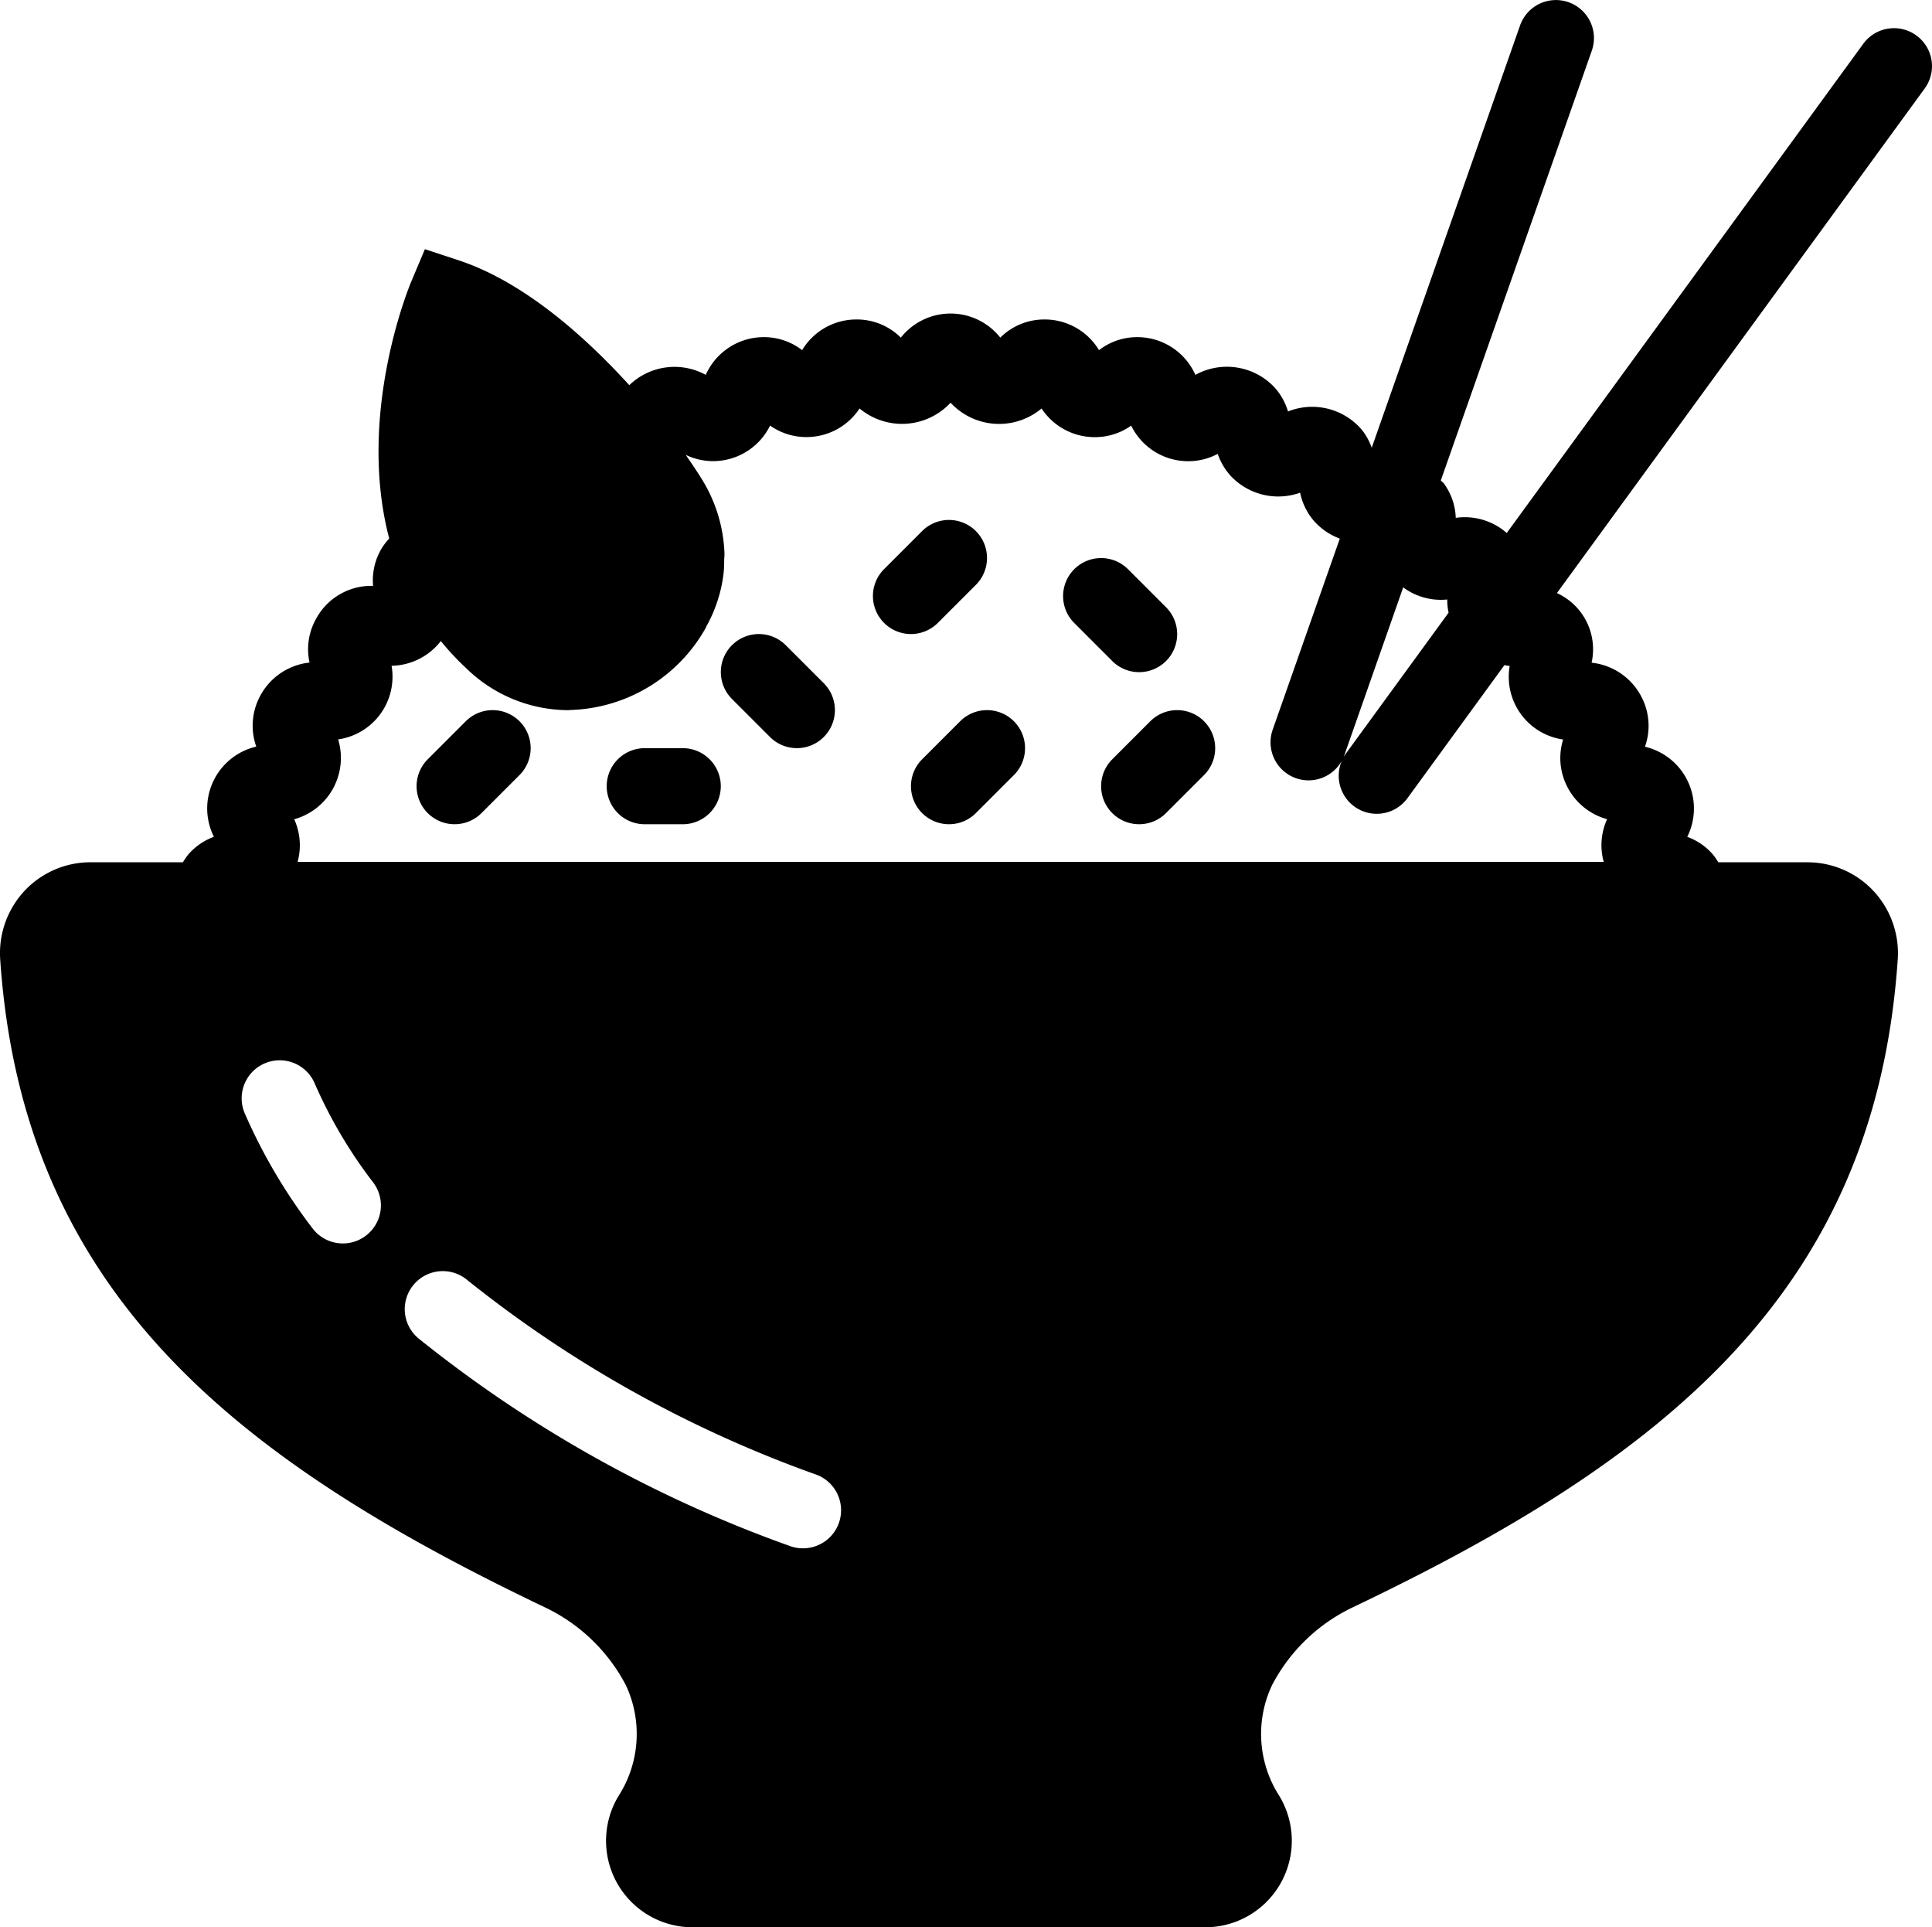 <svg xmlns="http://www.w3.org/2000/svg" viewBox="698 206 84 83.779">
  <g id="rice" transform="translate(698 205.932)">
    <path id="Path_1846" data-name="Path 1846" d="M83.321,1.611a1.651,1.651,0,0,0-2.31.362l-15.5,21.263a2.775,2.775,0,0,0-2.217-.658,2.691,2.691,0,0,0-.509-1.485c-.04-.055-.1-.089-.141-.141L69.209,2.271a1.653,1.653,0,0,0-3.12-1.095L59.64,19.531a2.69,2.69,0,0,0-.423-.772A2.834,2.834,0,0,0,56,17.954a2.706,2.706,0,0,0-.613-1.075,2.84,2.84,0,0,0-3.414-.516,2.761,2.761,0,0,0-2.528-1.64,2.712,2.712,0,0,0-1.662.565,2.757,2.757,0,0,0-2.364-1.333,2.709,2.709,0,0,0-1.928.789,2.756,2.756,0,0,0-4.324,0,2.709,2.709,0,0,0-1.928-.789,2.753,2.753,0,0,0-2.364,1.333,2.712,2.712,0,0,0-1.662-.565,2.761,2.761,0,0,0-2.528,1.64,2.829,2.829,0,0,0-3.325.448c-2-2.2-4.656-4.525-7.442-5.435L18.474,10.9l-.59,1.4c-.131.311-2.374,5.805-.961,11.179a2.676,2.676,0,0,0-.342.448,2.709,2.709,0,0,0-.36,1.609,2.724,2.724,0,0,0-2.49,1.453,2.69,2.69,0,0,0-.273,1.88,2.763,2.763,0,0,0-2.216,1.591,2.717,2.717,0,0,0-.1,2.062A2.759,2.759,0,0,0,9.3,36.443a2.7,2.7,0,0,0-1.119.775,2.962,2.962,0,0,0-.228.332H3.925a3.928,3.928,0,0,0-2.859,1.243A3.976,3.976,0,0,0,.008,41.765C.987,56.228,10.187,63.49,23.7,69.941a7.7,7.7,0,0,1,3.509,3.376,4.992,4.992,0,0,1-.321,4.828,3.761,3.761,0,0,0,3.221,5.7h22.3a3.762,3.762,0,0,0,3.2-5.731,4.972,4.972,0,0,1-.3-4.8,7.69,7.69,0,0,1,3.509-3.378C72.332,63.49,81.532,56.228,82.511,41.765a3.971,3.971,0,0,0-1.058-2.971,3.926,3.926,0,0,0-2.859-1.243H74.708a2.518,2.518,0,0,0-.228-.332,2.683,2.683,0,0,0-1.121-.774,2.758,2.758,0,0,0-1.839-3.917,2.71,2.71,0,0,0-.1-2.062A2.768,2.768,0,0,0,69.2,28.875a2.684,2.684,0,0,0-1.508-3.026L83.678,3.921A1.647,1.647,0,0,0,83.321,1.611ZM15.911,53.779a1.652,1.652,0,0,1-2.318-.309,23.99,23.99,0,0,1-2.958-5.02,1.654,1.654,0,0,1,3.036-1.313,20.506,20.506,0,0,0,2.55,4.325A1.651,1.651,0,0,1,15.911,53.779ZM36.457,66.314a1.656,1.656,0,0,1-1.543,1.058,1.635,1.635,0,0,1-.6-.111A55.522,55.522,0,0,1,18.19,58.243a1.653,1.653,0,1,1,2.123-2.535,52.416,52.416,0,0,0,15.2,8.469A1.652,1.652,0,0,1,36.457,66.314Zm29.182-37.3a2.754,2.754,0,0,0,2.323,3.2,2.721,2.721,0,0,0,.136,1.964,2.766,2.766,0,0,0,1.776,1.5,2.723,2.723,0,0,0-.147,1.857H12.938a2.729,2.729,0,0,0-.146-1.855,2.767,2.767,0,0,0,1.91-3.471,2.754,2.754,0,0,0,2.323-3.2,2.771,2.771,0,0,0,2.141-1.075,11.5,11.5,0,0,0,.921,1.007l0,0h0l.018.02.109.1.076.073A6.373,6.373,0,0,0,24.7,30.938h0c.028,0,.056,0,.084-.007a6.985,6.985,0,0,0,5.891-3.552v0h0c.018-.031.03-.064.046-.1a6.353,6.353,0,0,0,.329-.686c0-.012.007-.023.012-.035a6.164,6.164,0,0,0,.4-1.587c.021-.187.021-.374.025-.561,0-.089.013-.177.012-.266a6.528,6.528,0,0,0-.979-3.237c0-.007-.01-.015-.013-.021-.157-.256-.37-.58-.63-.952-.023-.035-.038-.06-.063-.094A2.726,2.726,0,0,0,31,20.113a2.759,2.759,0,0,0,2.482-1.546,2.725,2.725,0,0,0,1.582.5,2.757,2.757,0,0,0,2.308-1.243,2.883,2.883,0,0,0,3.957-.25,2.877,2.877,0,0,0,3.957.25A2.759,2.759,0,0,0,47.6,19.07a2.713,2.713,0,0,0,1.582-.5,2.757,2.757,0,0,0,2.482,1.546,2.715,2.715,0,0,0,1.281-.319,2.725,2.725,0,0,0,.582.977,2.831,2.831,0,0,0,3,.711,2.713,2.713,0,0,0,.561,1.179,2.788,2.788,0,0,0,1.164.817l-2.918,8.307a1.653,1.653,0,1,0,3.12,1.095L61.009,25.6a2.742,2.742,0,0,0,1.915.527,2.681,2.681,0,0,0,.058.574l-4.476,6.139a1.653,1.653,0,0,0,2.672,1.946l4.233-5.807A1.866,1.866,0,0,0,65.639,29.019Z" transform="translate(0)"/>
    <path id="Path_1847" data-name="Path 1847" d="M25.777,18.213,27.43,16.56a1.653,1.653,0,1,0-2.338-2.338l-1.653,1.653a1.653,1.653,0,1,0,2.338,2.338Z" transform="translate(14.999 8.932)"/>
    <path id="Path_1848" data-name="Path 1848" d="M21.777,17.222a1.653,1.653,0,1,0-2.338,2.338l1.653,1.653a1.653,1.653,0,0,0,2.338-2.338Z" transform="translate(12.386 10.892)"/>
    <path id="Path_1849" data-name="Path 1849" d="M26.092,19.222l-1.653,1.653a1.653,1.653,0,1,0,2.338,2.338L28.43,21.56a1.653,1.653,0,0,0-2.338-2.338Z" transform="translate(15.653 12.199)"/>
    <path id="Path_1850" data-name="Path 1850" d="M31.261,19.7a1.653,1.653,0,0,0,1.169-2.822l-1.653-1.653a1.653,1.653,0,1,0-2.338,2.338l1.653,1.653A1.649,1.649,0,0,0,31.261,19.7Z" transform="translate(18.267 9.586)"/>
    <path id="Path_1851" data-name="Path 1851" d="M31.092,19.222l-1.653,1.653a1.653,1.653,0,1,0,2.338,2.338L33.43,21.56a1.653,1.653,0,0,0-2.338-2.338Z" transform="translate(18.92 12.199)"/>
    <path id="Path_1852" data-name="Path 1852" d="M13.092,19.222l-1.653,1.653a1.653,1.653,0,1,0,2.338,2.338L15.43,21.56a1.653,1.653,0,0,0-2.338-2.338Z" transform="translate(7.158 12.199)"/>
    <path id="Path_1853" data-name="Path 1853" d="M19.261,19.737H17.607a1.653,1.653,0,1,0,0,3.307h1.653a1.653,1.653,0,1,0,0-3.307Z" transform="translate(10.425 12.853)"/>
  </g>
</svg>
